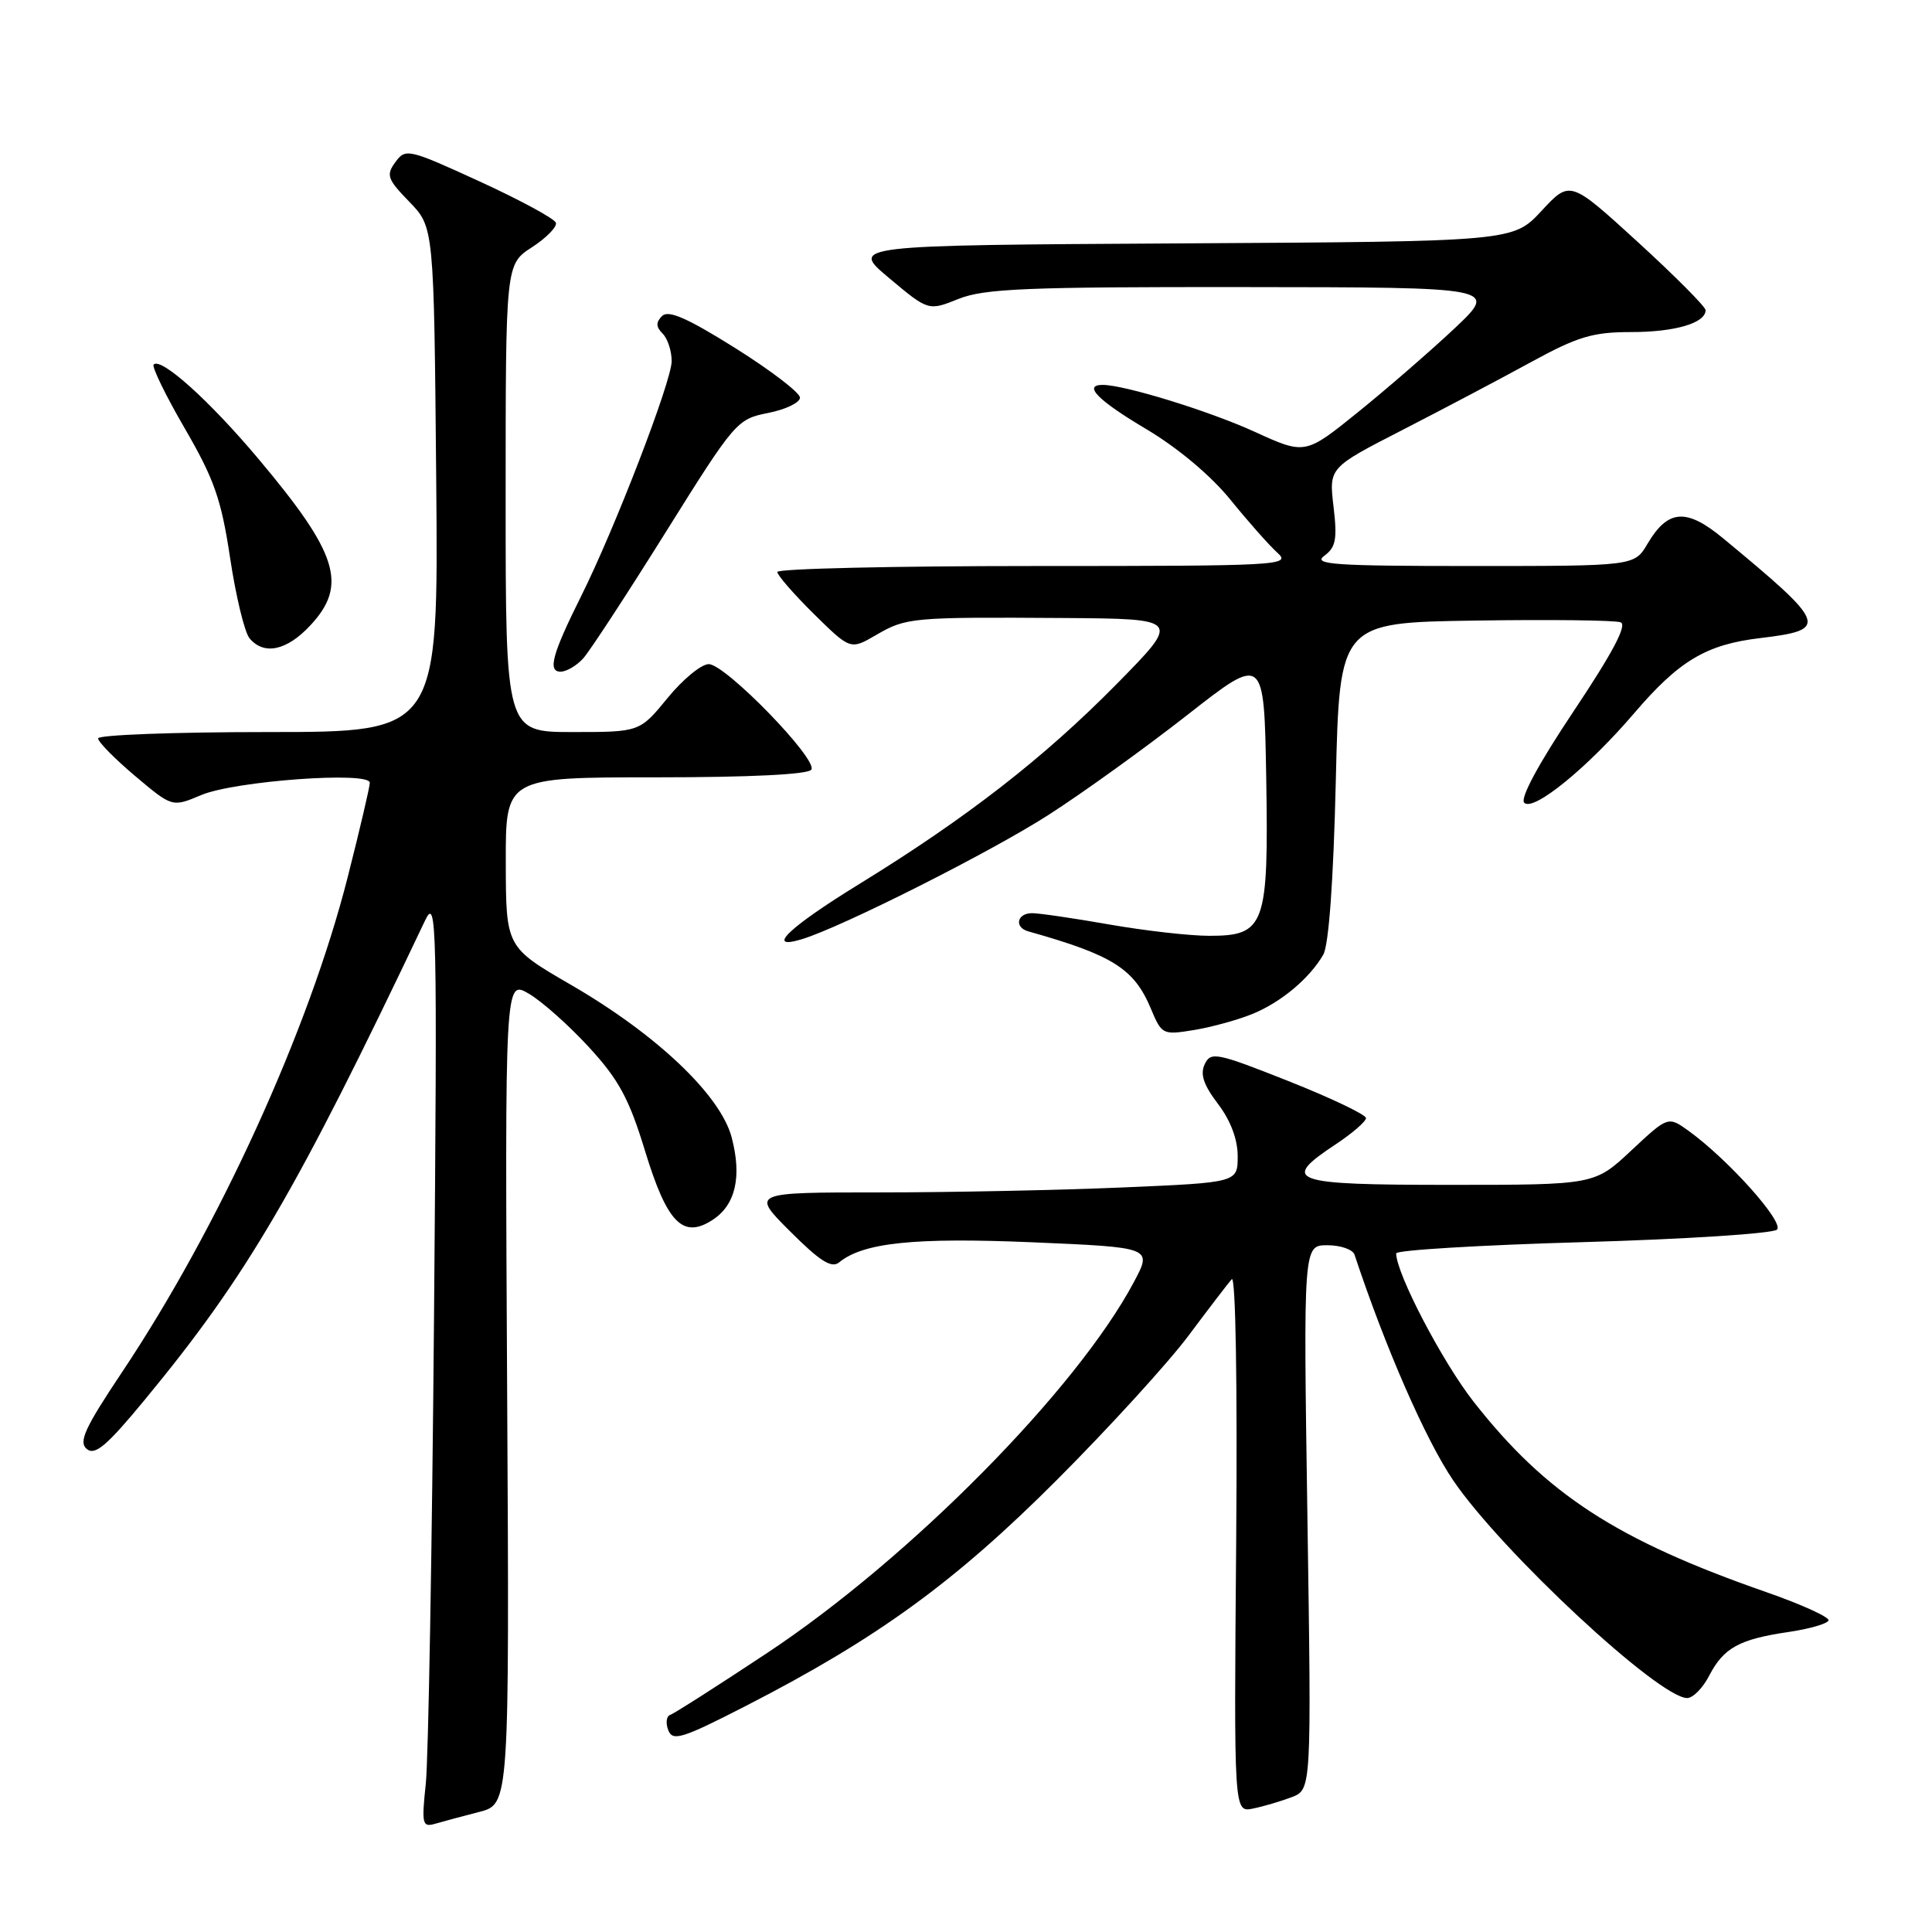 <?xml version="1.0" encoding="UTF-8" standalone="no"?>
<!DOCTYPE svg PUBLIC "-//W3C//DTD SVG 1.1//EN" "http://www.w3.org/Graphics/SVG/1.1/DTD/svg11.dtd" >
<svg xmlns="http://www.w3.org/2000/svg" xmlns:xlink="http://www.w3.org/1999/xlink" version="1.1" viewBox="0 0 256 256">
 <g >
 <path fill="currentColor"
d=" M 63.50 240.09 C 67.50 239.06 67.50 239.06 67.20 184.44 C 66.90 129.83 66.90 129.83 70.06 131.66 C 71.79 132.67 75.39 135.87 78.05 138.77 C 82.01 143.08 83.36 145.59 85.47 152.50 C 88.39 162.07 90.50 164.21 94.44 161.63 C 97.47 159.65 98.32 155.92 96.95 150.71 C 95.47 145.11 87.02 137.08 75.66 130.50 C 67.04 125.50 67.04 125.50 67.02 114.25 C 67.00 103.00 67.00 103.00 86.94 103.00 C 99.36 103.00 107.12 102.62 107.51 101.98 C 108.37 100.60 96.12 88.00 93.91 88.00 C 92.93 88.00 90.47 90.02 88.45 92.50 C 84.76 97.00 84.76 97.00 75.88 97.00 C 67.00 97.00 67.00 97.00 67.00 66.01 C 67.00 35.02 67.00 35.02 70.49 32.76 C 72.40 31.52 73.83 30.06 73.66 29.52 C 73.49 28.98 68.95 26.52 63.57 24.05 C 54.12 19.72 53.74 19.63 52.39 21.48 C 51.13 23.20 51.32 23.74 54.25 26.75 C 57.50 30.11 57.50 30.11 57.80 63.55 C 58.10 97.00 58.10 97.00 35.55 97.00 C 23.15 97.00 13.00 97.38 13.00 97.84 C 13.00 98.31 15.21 100.55 17.91 102.83 C 22.82 106.97 22.82 106.97 26.66 105.35 C 31.08 103.48 49.00 102.17 49.00 103.72 C 49.00 104.26 47.68 109.91 46.06 116.27 C 40.93 136.46 28.99 162.63 16.15 181.85 C 11.23 189.22 10.38 191.07 11.50 192.00 C 12.59 192.90 14.16 191.57 19.18 185.48 C 32.73 169.07 39.23 157.96 56.31 122.00 C 57.88 118.70 57.95 121.75 57.51 174.50 C 57.25 205.30 56.76 233.13 56.42 236.35 C 55.85 241.71 55.96 242.15 57.65 241.66 C 58.67 241.36 61.30 240.66 63.50 240.09 Z  M 171.14 238.14 C 173.78 237.13 173.78 237.13 173.24 201.07 C 172.70 165.00 172.70 165.00 175.88 165.00 C 177.63 165.00 179.25 165.56 179.48 166.25 C 183.57 178.58 188.92 190.82 192.57 196.18 C 199.00 205.62 219.83 225.00 223.56 225.00 C 224.33 225.00 225.64 223.66 226.48 222.03 C 228.39 218.35 230.45 217.21 236.97 216.25 C 239.78 215.84 242.17 215.14 242.29 214.71 C 242.40 214.27 238.68 212.58 234.00 210.95 C 214.16 204.03 204.85 197.97 195.25 185.72 C 191.12 180.45 185.00 168.73 185.00 166.08 C 185.00 165.65 196.14 164.98 209.75 164.59 C 223.36 164.20 234.93 163.45 235.46 162.93 C 236.44 161.96 229.03 153.67 223.77 149.86 C 221.03 147.89 221.03 147.89 216.16 152.44 C 211.29 157.00 211.29 157.00 192.15 157.00 C 170.94 157.00 169.59 156.52 177.00 151.62 C 179.20 150.16 181.00 148.60 181.00 148.15 C 181.00 147.70 176.39 145.50 170.75 143.26 C 161.21 139.48 160.44 139.32 159.63 141.01 C 159.00 142.34 159.48 143.76 161.38 146.26 C 163.05 148.45 164.00 150.96 164.00 153.19 C 164.00 156.69 164.00 156.69 148.84 157.34 C 140.50 157.70 126.00 158.00 116.60 158.00 C 99.52 158.00 99.52 158.00 104.70 163.17 C 108.65 167.12 110.19 168.09 111.19 167.27 C 114.39 164.65 121.15 163.95 136.82 164.61 C 152.69 165.29 152.69 165.29 150.25 169.87 C 142.67 184.13 120.55 206.51 101.65 219.03 C 95.10 223.37 89.32 227.06 88.81 227.23 C 88.30 227.40 88.18 228.31 88.55 229.26 C 89.13 230.77 90.39 230.38 98.95 225.98 C 116.28 217.08 126.56 209.60 140.06 196.08 C 146.97 189.16 154.80 180.57 157.47 177.00 C 160.14 173.43 162.72 170.05 163.21 169.50 C 163.73 168.92 163.97 183.43 163.80 204.33 C 163.50 240.15 163.50 240.15 166.00 239.65 C 167.38 239.37 169.69 238.69 171.14 238.14 Z  M 165.99 134.34 C 169.78 132.78 173.52 129.64 175.34 126.50 C 176.07 125.24 176.69 116.70 177.00 103.50 C 177.50 82.50 177.50 82.50 195.47 82.23 C 205.35 82.08 214.02 82.18 214.74 82.46 C 215.64 82.80 213.70 86.47 208.54 94.20 C 203.86 101.20 201.39 105.79 201.97 106.37 C 203.18 107.58 210.36 101.73 216.54 94.50 C 222.49 87.54 226.08 85.40 233.23 84.55 C 242.41 83.45 242.16 82.78 228.30 71.31 C 223.44 67.30 221.01 67.48 218.30 72.06 C 216.57 75.00 216.57 75.00 195.09 75.00 C 176.81 75.00 173.89 74.80 175.47 73.65 C 177.01 72.52 177.21 71.45 176.70 67.13 C 176.09 61.97 176.09 61.97 185.80 56.99 C 191.13 54.25 198.80 50.21 202.83 48.00 C 209.07 44.59 211.05 44.00 216.15 44.00 C 221.94 44.00 226.00 42.81 226.00 41.10 C 226.00 40.65 221.96 36.59 217.02 32.07 C 208.04 23.87 208.04 23.87 204.27 27.93 C 200.50 32.00 200.50 32.00 156.56 32.25 C 112.62 32.50 112.62 32.50 117.82 36.85 C 123.02 41.21 123.02 41.21 127.03 39.60 C 130.44 38.24 136.09 38.01 164.77 38.04 C 198.50 38.07 198.50 38.07 192.75 43.50 C 189.58 46.48 183.83 51.47 179.97 54.59 C 172.94 60.27 172.94 60.27 166.22 57.20 C 160.19 54.45 149.00 51.00 146.11 51.00 C 143.45 51.00 145.48 53.06 151.89 56.86 C 156.07 59.35 160.46 63.03 163.05 66.23 C 165.40 69.13 168.20 72.29 169.27 73.25 C 171.13 74.92 169.67 75.00 137.11 75.00 C 118.35 75.00 103.00 75.35 103.00 75.79 C 103.00 76.22 105.18 78.72 107.84 81.35 C 112.69 86.12 112.69 86.12 116.09 84.14 C 120.09 81.82 120.76 81.76 140.98 81.89 C 156.46 82.00 156.46 82.00 147.98 90.62 C 138.30 100.45 128.08 108.39 113.87 117.13 C 104.50 122.89 101.31 125.95 106.25 124.45 C 111.53 122.85 131.24 112.92 138.90 108.00 C 143.47 105.07 151.77 99.09 157.35 94.72 C 167.50 86.77 167.50 86.77 167.78 103.02 C 168.11 122.67 167.63 124.00 160.23 124.00 C 157.63 124.00 151.68 123.32 147.00 122.50 C 142.32 121.68 137.71 121.00 136.75 121.00 C 134.75 121.00 134.36 122.88 136.25 123.41 C 147.45 126.56 150.28 128.34 152.51 133.68 C 153.94 137.10 154.07 137.16 158.24 136.48 C 160.58 136.09 164.07 135.13 165.99 134.34 Z  M 77.27 87.25 C 78.14 86.29 83.06 78.76 88.21 70.52 C 97.37 55.86 97.66 55.53 101.78 54.72 C 104.10 54.26 106.00 53.35 106.00 52.69 C 106.00 52.04 102.14 49.08 97.42 46.12 C 91.07 42.14 88.56 41.04 87.73 41.87 C 86.89 42.71 86.91 43.31 87.80 44.20 C 88.46 44.86 89.00 46.50 89.00 47.85 C 89.00 50.50 81.48 70.03 77.00 79.00 C 73.17 86.68 72.54 89.00 74.28 89.00 C 75.05 89.00 76.40 88.21 77.27 87.25 Z  M 41.10 82.89 C 46.11 77.53 44.82 73.37 34.20 60.75 C 27.77 53.10 21.35 47.32 20.36 48.30 C 20.09 48.58 21.94 52.39 24.48 56.76 C 28.38 63.48 29.32 66.15 30.49 73.93 C 31.25 79.00 32.41 83.79 33.06 84.57 C 34.96 86.86 37.98 86.23 41.10 82.89 Z "/>
</g>
</svg>
